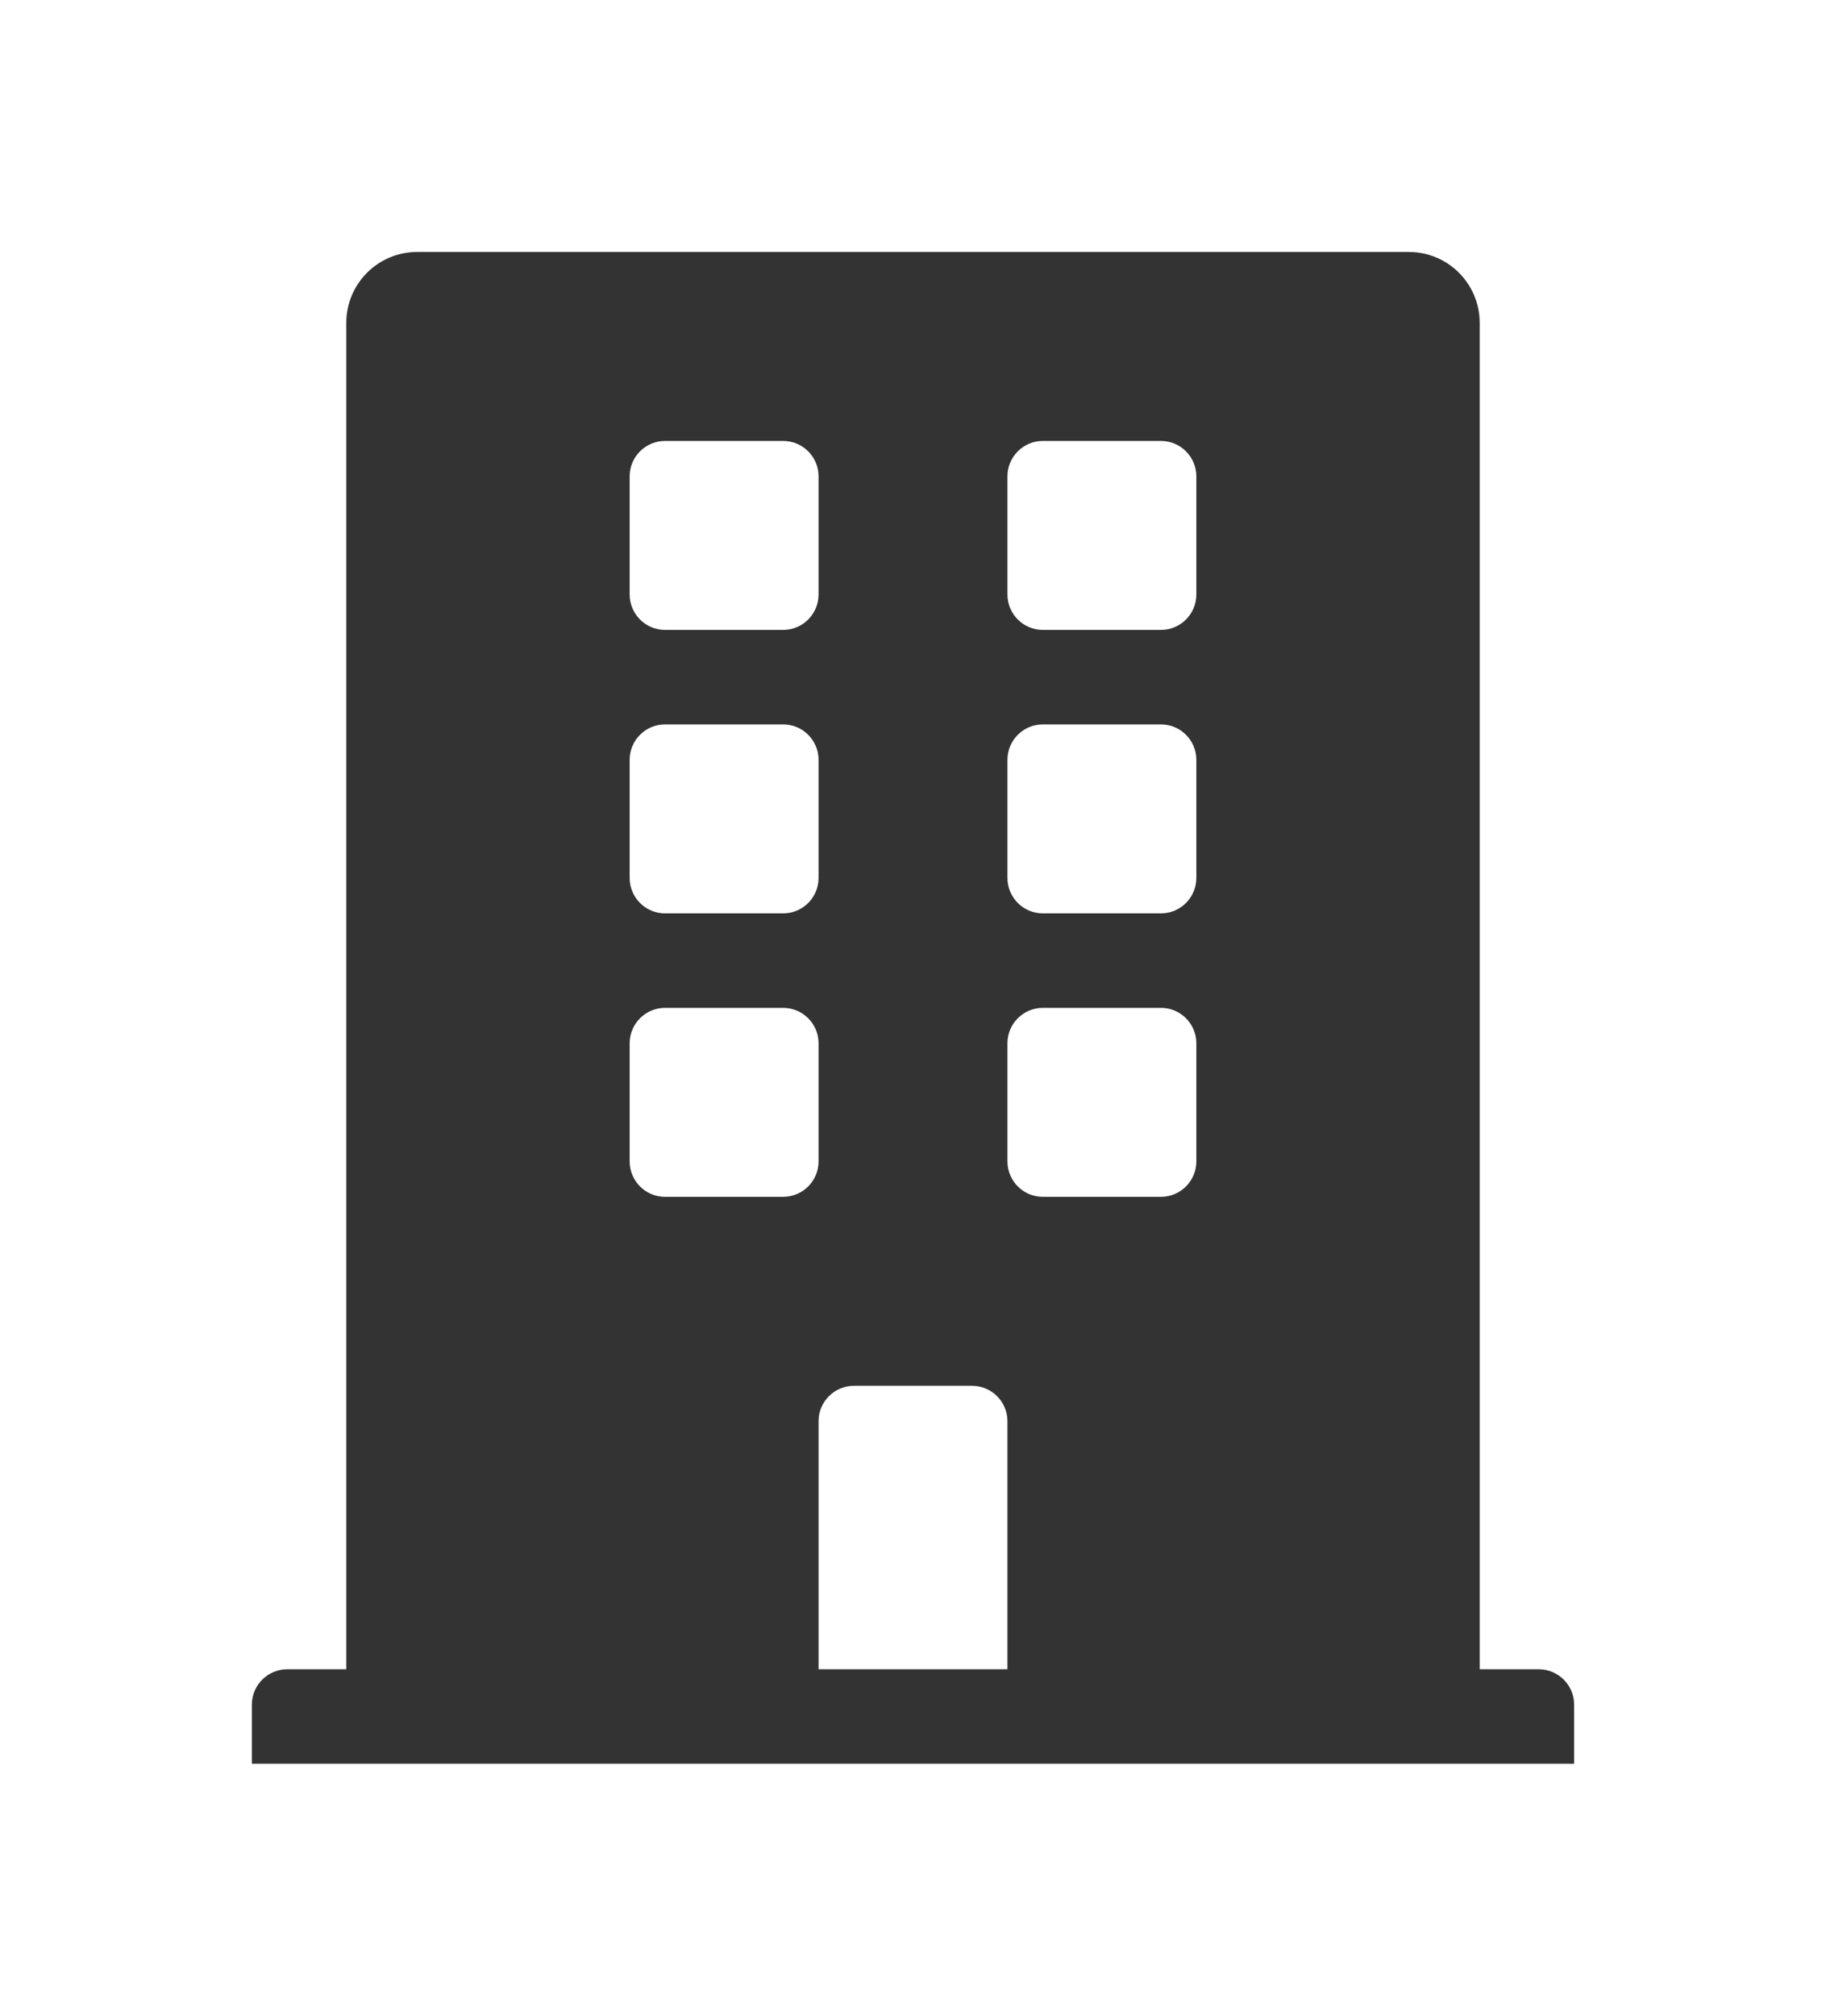 <?xml version="1.0" encoding="UTF-8"?>
<svg width="29px" height="32px" viewBox="0 0 29 32" version="1.1" xmlns="http://www.w3.org/2000/svg" xmlns:xlink="http://www.w3.org/1999/xlink">
    <title>Shape</title>
    <defs>
        <filter x="-15.4%" y="-12.1%" width="130.8%" height="124.2%" filterUnits="objectBoundingBox" id="filter-1">
            <feOffset dx="0" dy="2" in="SourceAlpha" result="shadowOffsetOuter1"></feOffset>
            <feGaussianBlur stdDeviation="2" in="shadowOffsetOuter1" result="shadowBlurOuter1"></feGaussianBlur>
            <feColorMatrix values="0 0 0 0 0   0 0 0 0 0   0 0 0 0 0  0 0 0 0.5 0" type="matrix" in="shadowBlurOuter1" result="shadowMatrixOuter1"></feColorMatrix>
            <feMerge>
                <feMergeNode in="shadowMatrixOuter1"></feMergeNode>
                <feMergeNode in="SourceGraphic"></feMergeNode>
            </feMerge>
        </filter>
    </defs>
    <g id="Page-1" stroke="none" stroke-width="1" fill="none" fill-rule="evenodd">
        <g id="GaliciaWeather_perfil" transform="translate(-241, -332)" fill="#333333" fill-rule="nonzero">
            <g id="Filtros" transform="translate(17, 314)">
                <g id="btn_cidades" filter="url(#filter-1)" transform="translate(199, 0)">
                    <path d="M49.438,42.5 L48.5,42.5 L48.5,21.125 C48.5,20.504 47.996,20 47.375,20 L31.625,20 C31.004,20 30.5,20.504 30.5,21.125 L30.5,42.5 L29.562,42.5 C29.252,42.5 29,42.752 29,43.062 L29,44 L50,44 L50,43.062 C50,42.752 49.748,42.5 49.438,42.5 Z M35,23.562 C35,23.252 35.252,23 35.562,23 L37.438,23 C37.748,23 38,23.252 38,23.562 L38,25.438 C38,25.748 37.748,26 37.438,26 L35.562,26 C35.252,26 35,25.748 35,25.438 L35,23.562 Z M35,28.062 C35,27.752 35.252,27.5 35.562,27.5 L37.438,27.5 C37.748,27.5 38,27.752 38,28.062 L38,29.938 C38,30.248 37.748,30.5 37.438,30.5 L35.562,30.5 C35.252,30.5 35,30.248 35,29.938 L35,28.062 Z M37.438,35 L35.562,35 C35.252,35 35,34.748 35,34.438 L35,32.562 C35,32.252 35.252,32 35.562,32 L37.438,32 C37.748,32 38,32.252 38,32.562 L38,34.438 C38,34.748 37.748,35 37.438,35 Z M41,42.5 L38,42.5 L38,38.562 C38,38.252 38.252,38 38.562,38 L40.438,38 C40.748,38 41,38.252 41,38.562 L41,42.5 Z M44,34.438 C44,34.748 43.748,35 43.438,35 L41.562,35 C41.252,35 41,34.748 41,34.438 L41,32.562 C41,32.252 41.252,32 41.562,32 L43.438,32 C43.748,32 44,32.252 44,32.562 L44,34.438 Z M44,29.938 C44,30.248 43.748,30.5 43.438,30.5 L41.562,30.5 C41.252,30.5 41,30.248 41,29.938 L41,28.062 C41,27.752 41.252,27.5 41.562,27.5 L43.438,27.5 C43.748,27.5 44,27.752 44,28.062 L44,29.938 Z M44,25.438 C44,25.748 43.748,26 43.438,26 L41.562,26 C41.252,26 41,25.748 41,25.438 L41,23.562 C41,23.252 41.252,23 41.562,23 L43.438,23 C43.748,23 44,23.252 44,23.562 L44,25.438 Z" id="Shape"></path>
                </g>
            </g>
        </g>
    </g>
</svg>